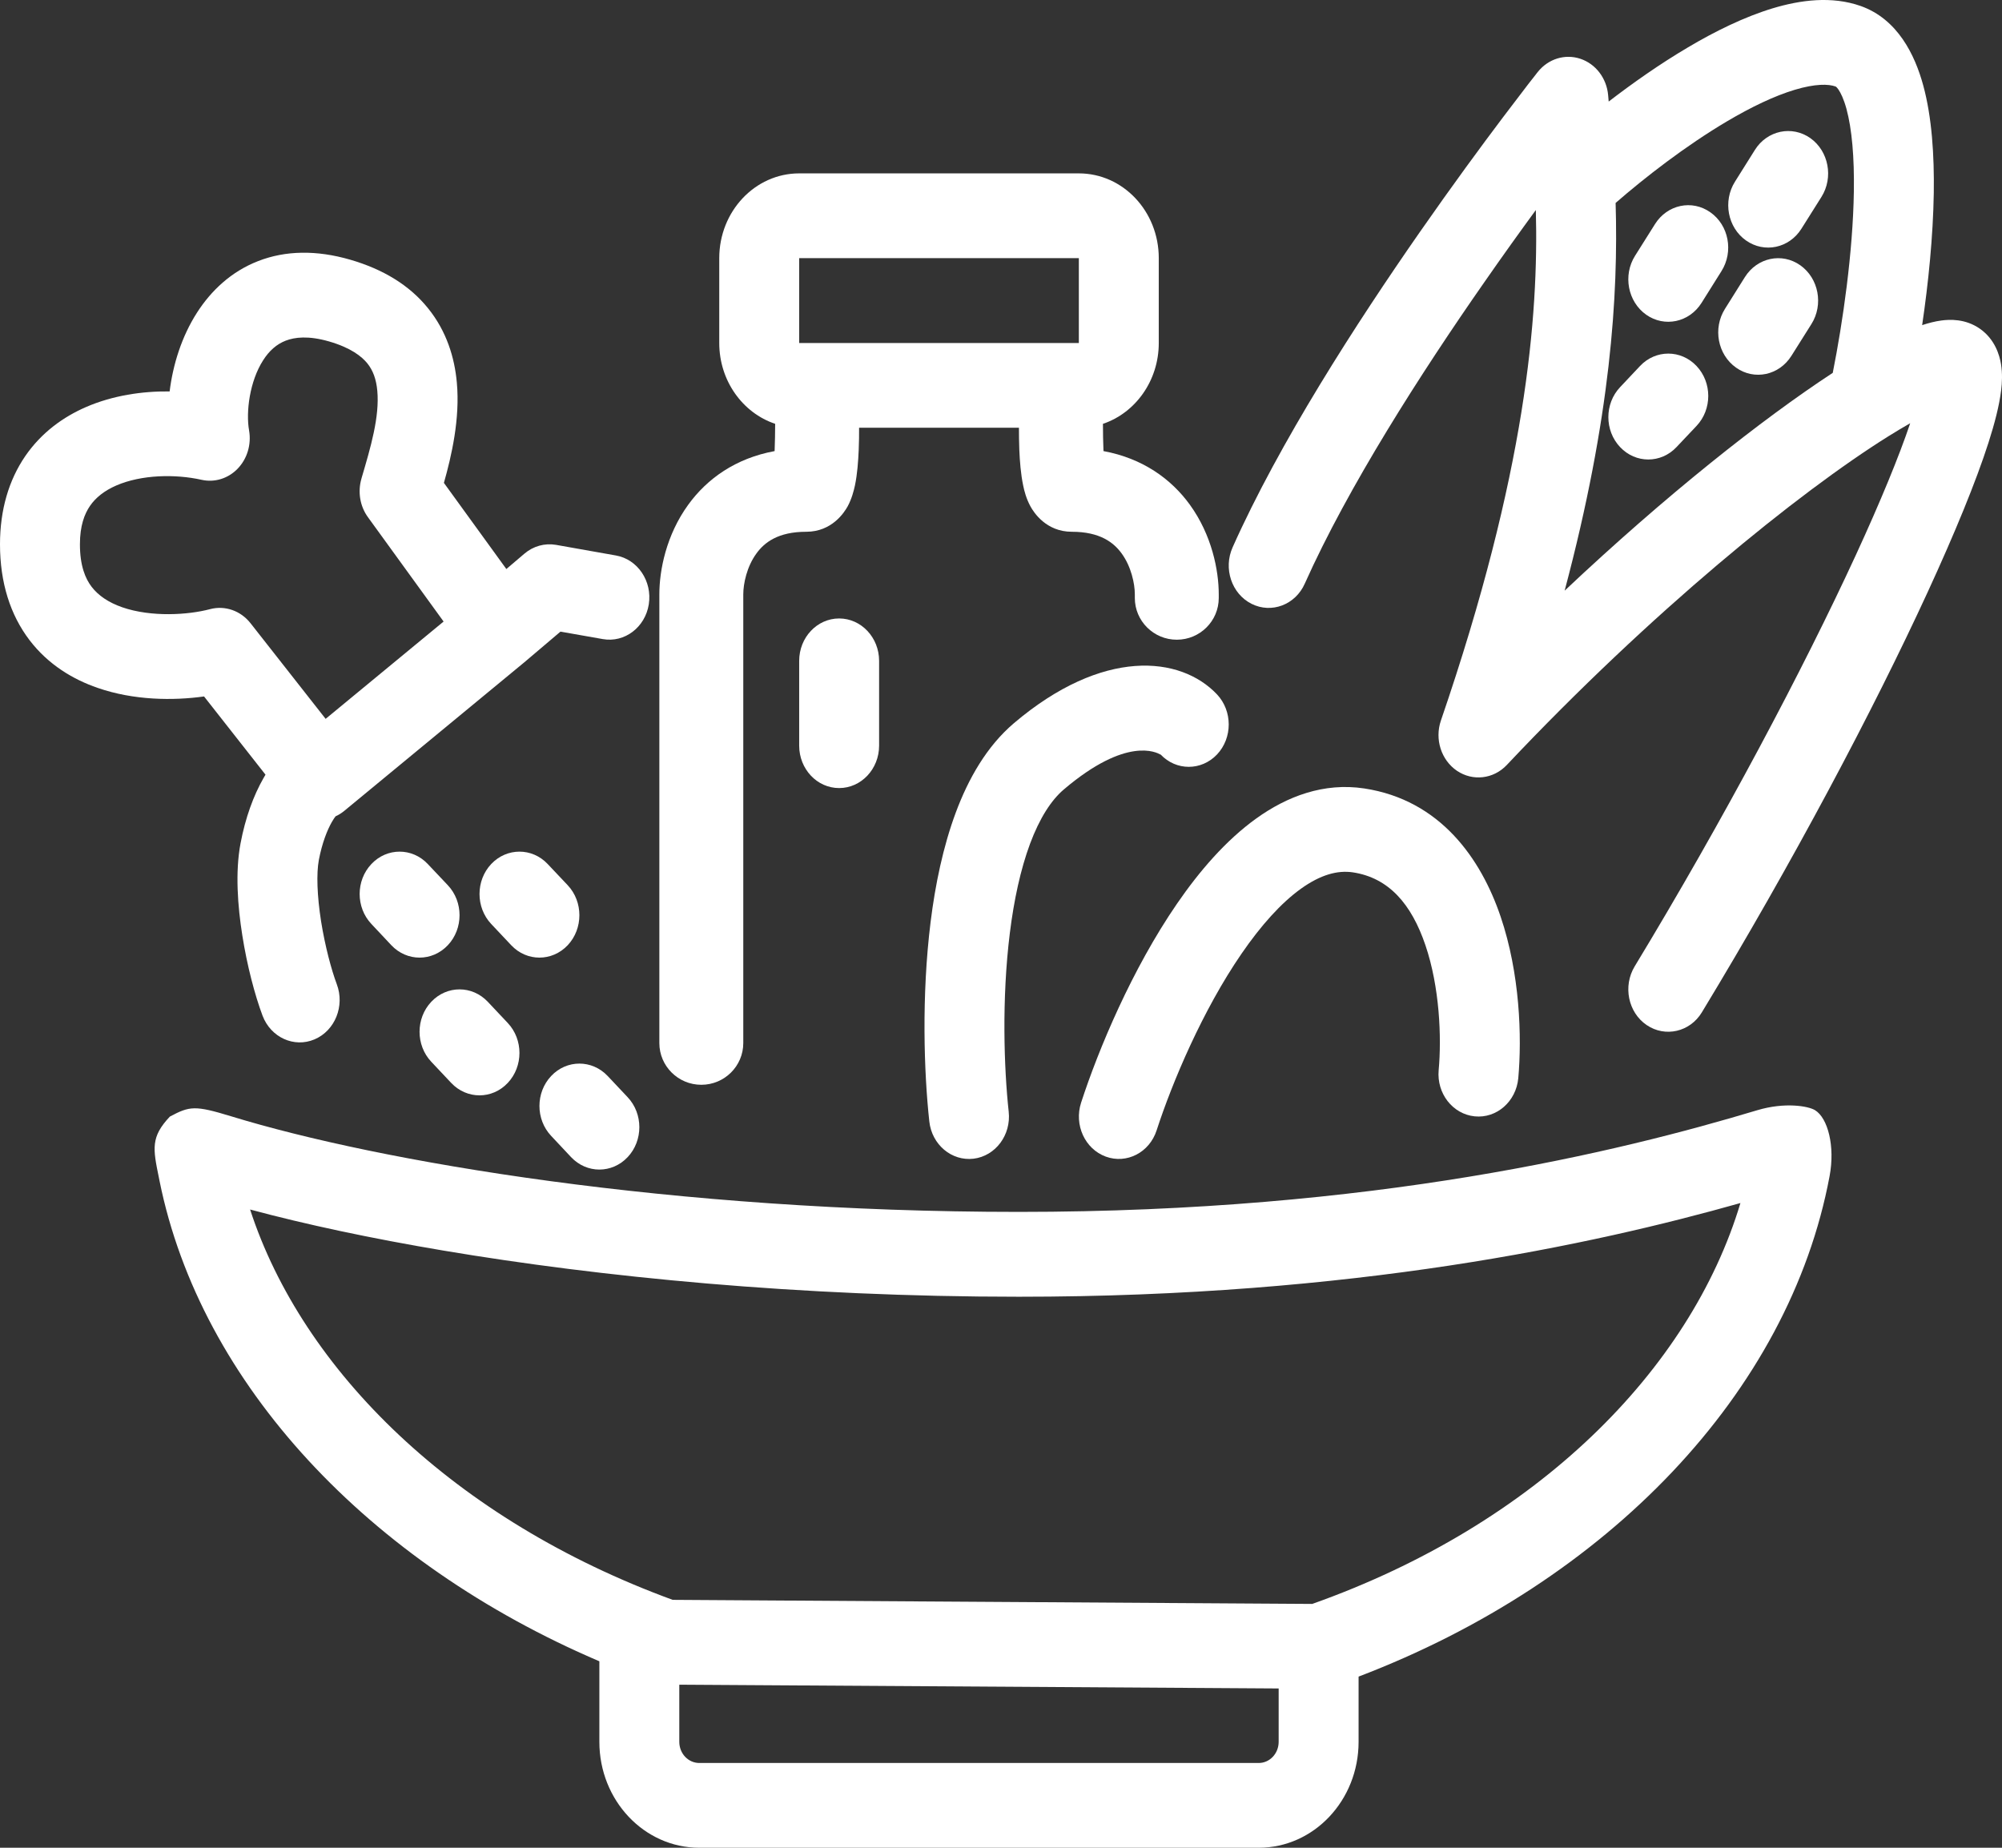 <svg width="26" height="24" viewBox="0 0 26 24" fill="none" xmlns="http://www.w3.org/2000/svg">
<rect x="0" y="0" width="26" height="24" fill="#333333" stroke="none"/>
<path d="M23.655 2.558C23.814 2.305 23.749 1.963 23.511 1.794C23.272 1.626 22.95 1.694 22.791 1.947L22.532 2.36C22.373 2.613 22.437 2.955 22.675 3.123C22.914 3.292 23.236 3.224 23.395 2.971L23.655 2.558Z" fill="white"/>
<path d="M22.357 3.521C22.516 3.268 22.452 2.926 22.213 2.758C21.975 2.589 21.653 2.657 21.494 2.91L21.234 3.323C21.075 3.576 21.14 3.918 21.378 4.087C21.617 4.256 21.939 4.187 22.098 3.934L22.357 3.521Z" fill="white"/>
<path d="M23.525 4.209C23.684 3.956 23.619 3.615 23.381 3.446C23.142 3.277 22.82 3.346 22.661 3.599L22.402 4.012C22.243 4.265 22.307 4.606 22.546 4.775C22.784 4.944 23.106 4.875 23.265 4.622L23.525 4.209Z" fill="white"/>
<path d="M22.033 5.532C22.236 5.317 22.236 4.969 22.033 4.754C21.83 4.539 21.502 4.539 21.299 4.754L21.04 5.029C20.837 5.244 20.837 5.592 21.04 5.807C21.242 6.022 21.571 6.022 21.773 5.807L22.033 5.532Z" fill="white"/>
<path fill-rule="evenodd" clip-rule="evenodd" d="M20.885 1.237L20.892 1.319C21.208 1.076 21.561 0.828 21.922 0.615C22.276 0.405 22.655 0.219 23.022 0.108C23.38 0 23.788 -0.055 24.165 0.078C24.644 0.248 24.869 0.712 24.977 1.109C25.09 1.523 25.121 2.019 25.114 2.507C25.105 3.071 25.044 3.675 24.963 4.223C25.045 4.196 25.129 4.174 25.212 4.163C25.316 4.149 25.524 4.136 25.716 4.272C25.908 4.408 25.968 4.612 25.987 4.729C26.007 4.851 26.001 4.971 25.989 5.069C25.965 5.267 25.904 5.502 25.824 5.751C25.662 6.256 25.387 6.925 25.035 7.69C24.328 9.226 23.28 11.206 22.102 13.149C21.948 13.404 21.626 13.478 21.385 13.314C21.144 13.15 21.075 12.809 21.229 12.553C22.387 10.642 23.415 8.699 24.103 7.207C24.422 6.514 24.662 5.93 24.808 5.497C24.722 5.546 24.627 5.603 24.524 5.667C23.358 6.396 21.44 7.951 19.568 9.937C19.396 10.119 19.127 10.15 18.922 10.012C18.717 9.873 18.63 9.602 18.713 9.359C19.819 6.133 19.983 4.115 19.946 2.728C19.744 3.004 19.517 3.32 19.278 3.664C18.454 4.845 17.507 6.324 16.945 7.581C16.823 7.856 16.513 7.973 16.254 7.843C15.995 7.713 15.885 7.384 16.008 7.109C16.614 5.751 17.612 4.202 18.443 3.009C18.861 2.409 19.242 1.891 19.519 1.524C19.658 1.34 19.77 1.193 19.848 1.092C19.887 1.042 19.918 1.003 19.939 0.976L19.962 0.946L19.971 0.935C20.106 0.765 20.323 0.697 20.523 0.763C20.723 0.829 20.866 1.016 20.885 1.237ZM20.32 7.672C20.92 5.418 21.018 3.834 20.982 2.636C21.361 2.306 21.891 1.894 22.427 1.577C22.743 1.39 23.044 1.246 23.306 1.167C23.578 1.085 23.747 1.091 23.837 1.123C23.838 1.123 23.841 1.124 23.846 1.128C23.851 1.132 23.861 1.142 23.876 1.163C23.906 1.207 23.945 1.286 23.98 1.414C24.051 1.675 24.083 2.045 24.076 2.489C24.064 3.277 23.934 4.179 23.802 4.843C22.883 5.445 21.634 6.433 20.32 7.672Z" fill="white"/>
<path fill-rule="evenodd" clip-rule="evenodd" d="M9.341 3.353C9.341 2.745 9.806 2.252 10.379 2.252H14.011C14.585 2.252 15.049 2.745 15.049 3.353V4.455C15.049 4.947 14.744 5.364 14.324 5.505C14.324 5.606 14.326 5.755 14.331 5.859C14.838 5.953 15.209 6.219 15.453 6.556C15.738 6.95 15.828 7.407 15.828 7.72V7.767C15.828 8.066 15.584 8.309 15.283 8.309C14.982 8.309 14.738 8.066 14.738 7.767V7.72C14.738 7.581 14.691 7.36 14.568 7.19C14.464 7.047 14.287 6.907 13.92 6.907C13.586 6.907 13.425 6.655 13.383 6.578C13.328 6.478 13.302 6.375 13.288 6.306C13.257 6.159 13.244 5.988 13.238 5.845C13.234 5.743 13.233 5.643 13.233 5.556H11.157C11.158 5.643 11.156 5.743 11.152 5.845C11.146 5.988 11.134 6.159 11.103 6.306C11.088 6.375 11.062 6.478 11.008 6.578C10.965 6.655 10.805 6.907 10.471 6.907C10.103 6.907 9.926 7.047 9.823 7.19C9.699 7.36 9.653 7.581 9.653 7.72V13.548C9.653 13.847 9.409 14.09 9.108 14.09C8.807 14.09 8.563 13.847 8.563 13.548V7.72C8.563 7.407 8.652 6.95 8.938 6.556C9.182 6.219 9.552 5.953 10.06 5.859C10.064 5.755 10.067 5.606 10.067 5.505C9.646 5.364 9.341 4.947 9.341 4.455V3.353ZM10.379 3.353H14.011V4.455H10.379V3.353Z" fill="white"/>
<path d="M13.817 10.253C14.633 9.56 15.021 9.774 15.07 9.8C15.076 9.804 15.077 9.804 15.072 9.799C15.274 10.014 15.603 10.014 15.806 9.799C16.008 9.584 16.008 9.236 15.806 9.02C15.33 8.516 14.322 8.414 13.168 9.393C12.814 9.694 12.575 10.117 12.412 10.556C12.248 10.998 12.146 11.49 12.086 11.973C11.966 12.938 12 13.935 12.069 14.566C12.102 14.868 12.359 15.084 12.644 15.05C12.929 15.015 13.133 14.742 13.1 14.44C13.039 13.878 13.008 12.975 13.115 12.118C13.168 11.69 13.254 11.292 13.377 10.96C13.502 10.625 13.653 10.392 13.817 10.253Z" fill="white"/>
<path d="M16.124 12.387C15.62 13.12 15.226 14.051 15.021 14.682C14.928 14.97 14.632 15.122 14.361 15.023C14.09 14.924 13.947 14.611 14.04 14.323C14.267 13.624 14.703 12.586 15.285 11.739C15.576 11.315 15.921 10.914 16.315 10.631C16.713 10.345 17.191 10.161 17.718 10.241C18.705 10.391 19.233 11.153 19.488 11.904C19.74 12.645 19.766 13.468 19.718 14.004C19.69 14.307 19.437 14.529 19.152 14.5C18.866 14.471 18.657 14.203 18.684 13.9C18.723 13.473 18.697 12.822 18.512 12.277C18.33 11.741 18.036 11.402 17.571 11.331C17.371 11.301 17.15 11.361 16.896 11.543C16.638 11.728 16.376 12.02 16.124 12.387Z" fill="white"/>
<path fill-rule="evenodd" clip-rule="evenodd" d="M2.072 15.339L2.063 15.294C1.986 14.918 1.956 14.768 2.206 14.503C2.465 14.365 2.532 14.356 3.001 14.499C4.924 15.089 8.724 15.741 13.233 15.741C17.849 15.741 21.023 14.961 22.823 14.42C23.177 14.314 23.482 14.365 23.572 14.42C23.738 14.522 23.834 14.887 23.761 15.276C23.235 18.088 20.878 20.543 17.644 21.777V22.624C17.644 23.384 17.063 24 16.347 24H9.082C8.365 24 7.784 23.384 7.784 22.624V21.578C4.793 20.301 2.605 17.98 2.072 15.339ZM8.822 21.882V22.624C8.822 22.776 8.938 22.899 9.082 22.899H16.347C16.49 22.899 16.606 22.776 16.606 22.624V21.931L8.822 21.882ZM8.736 20.78C5.901 19.742 3.931 17.806 3.248 15.71C3.962 15.902 4.815 16.085 5.762 16.244C7.788 16.585 10.373 16.843 13.233 16.843C17.576 16.843 20.688 16.167 22.603 15.626C21.951 17.799 19.952 19.801 17.042 20.833L8.736 20.78Z" fill="white"/>
<path fill-rule="evenodd" clip-rule="evenodd" d="M5.765 6.272L6.576 7.391L6.811 7.191C6.926 7.093 7.075 7.052 7.221 7.077L7.999 7.215C8.282 7.265 8.473 7.549 8.426 7.849C8.379 8.149 8.111 8.351 7.829 8.301L7.279 8.204L6.811 8.601L6.805 8.606L4.47 10.533C4.436 10.561 4.398 10.585 4.358 10.603C4.347 10.617 4.33 10.641 4.31 10.676C4.25 10.781 4.183 10.949 4.141 11.169C4.108 11.346 4.118 11.635 4.17 11.968C4.222 12.292 4.304 12.597 4.374 12.784C4.48 13.066 4.351 13.387 4.085 13.5C3.819 13.613 3.517 13.475 3.41 13.193C3.308 12.921 3.208 12.538 3.147 12.15C3.087 11.773 3.053 11.327 3.124 10.954C3.186 10.624 3.292 10.333 3.423 10.105C3.431 10.091 3.439 10.076 3.448 10.062L2.65 9.046C2.25 9.102 1.737 9.098 1.266 8.934C0.95 8.825 0.627 8.634 0.383 8.314C0.134 7.987 -3.03114e-06 7.568 0 7.07C2.6912e-06 6.623 0.114 6.237 0.328 5.924C0.54 5.616 0.824 5.414 1.117 5.287C1.465 5.136 1.848 5.08 2.203 5.084C2.246 4.736 2.359 4.371 2.559 4.06C2.74 3.778 3 3.528 3.353 3.391C3.707 3.253 4.11 3.246 4.548 3.373C4.979 3.498 5.32 3.707 5.559 4.004C5.8 4.302 5.904 4.645 5.933 4.97C5.976 5.439 5.864 5.923 5.765 6.272ZM3.235 5.592C3.192 5.351 3.242 4.953 3.417 4.68C3.497 4.554 3.594 4.47 3.71 4.425C3.826 4.38 4.004 4.357 4.274 4.435C4.556 4.517 4.697 4.629 4.771 4.72C4.844 4.811 4.886 4.924 4.9 5.075C4.931 5.414 4.814 5.809 4.697 6.206L4.694 6.217C4.644 6.389 4.675 6.575 4.778 6.717L5.761 8.073L4.229 9.337L3.253 8.094C3.125 7.932 2.922 7.861 2.728 7.912C2.447 7.987 1.967 8.019 1.588 7.888C1.407 7.825 1.276 7.734 1.19 7.622C1.109 7.516 1.038 7.35 1.038 7.07C1.038 6.829 1.097 6.676 1.168 6.572C1.242 6.464 1.354 6.374 1.51 6.306C1.837 6.164 2.277 6.156 2.618 6.232C2.787 6.27 2.963 6.216 3.087 6.087C3.211 5.958 3.266 5.773 3.235 5.592ZM4.372 10.587C4.374 10.586 4.375 10.585 4.375 10.585C4.375 10.585 4.374 10.585 4.373 10.586L4.372 10.587Z" fill="white"/>
<path d="M10.898 8.033C11.184 8.033 11.417 8.28 11.417 8.584V9.685C11.417 9.989 11.184 10.236 10.898 10.236C10.611 10.236 10.379 9.989 10.379 9.685V8.584C10.379 8.28 10.611 8.033 10.898 8.033Z" fill="white"/>
<path d="M6.379 11.223C6.582 11.008 6.911 11.008 7.113 11.223L7.373 11.498C7.575 11.713 7.575 12.062 7.373 12.277C7.17 12.492 6.841 12.492 6.639 12.277L6.379 12.001C6.177 11.786 6.177 11.438 6.379 11.223Z" fill="white"/>
<path d="M6.335 13.012C6.132 12.797 5.804 12.797 5.601 13.012C5.398 13.227 5.398 13.576 5.601 13.791L5.86 14.066C6.063 14.281 6.392 14.281 6.594 14.066C6.797 13.851 6.797 13.502 6.594 13.287L6.335 13.012Z" fill="white"/>
<path d="M7.158 13.976C7.36 13.761 7.689 13.761 7.892 13.976L8.151 14.251C8.354 14.466 8.354 14.815 8.151 15.03C7.948 15.245 7.62 15.245 7.417 15.03L7.158 14.754C6.955 14.539 6.955 14.191 7.158 13.976Z" fill="white"/>
<path d="M4.823 11.223C5.025 11.008 5.354 11.008 5.556 11.223L5.816 11.498C6.019 11.713 6.019 12.062 5.816 12.277C5.613 12.492 5.285 12.492 5.082 12.277L4.823 12.001C4.62 11.786 4.62 11.438 4.823 11.223Z" fill="white"/>
</svg>
